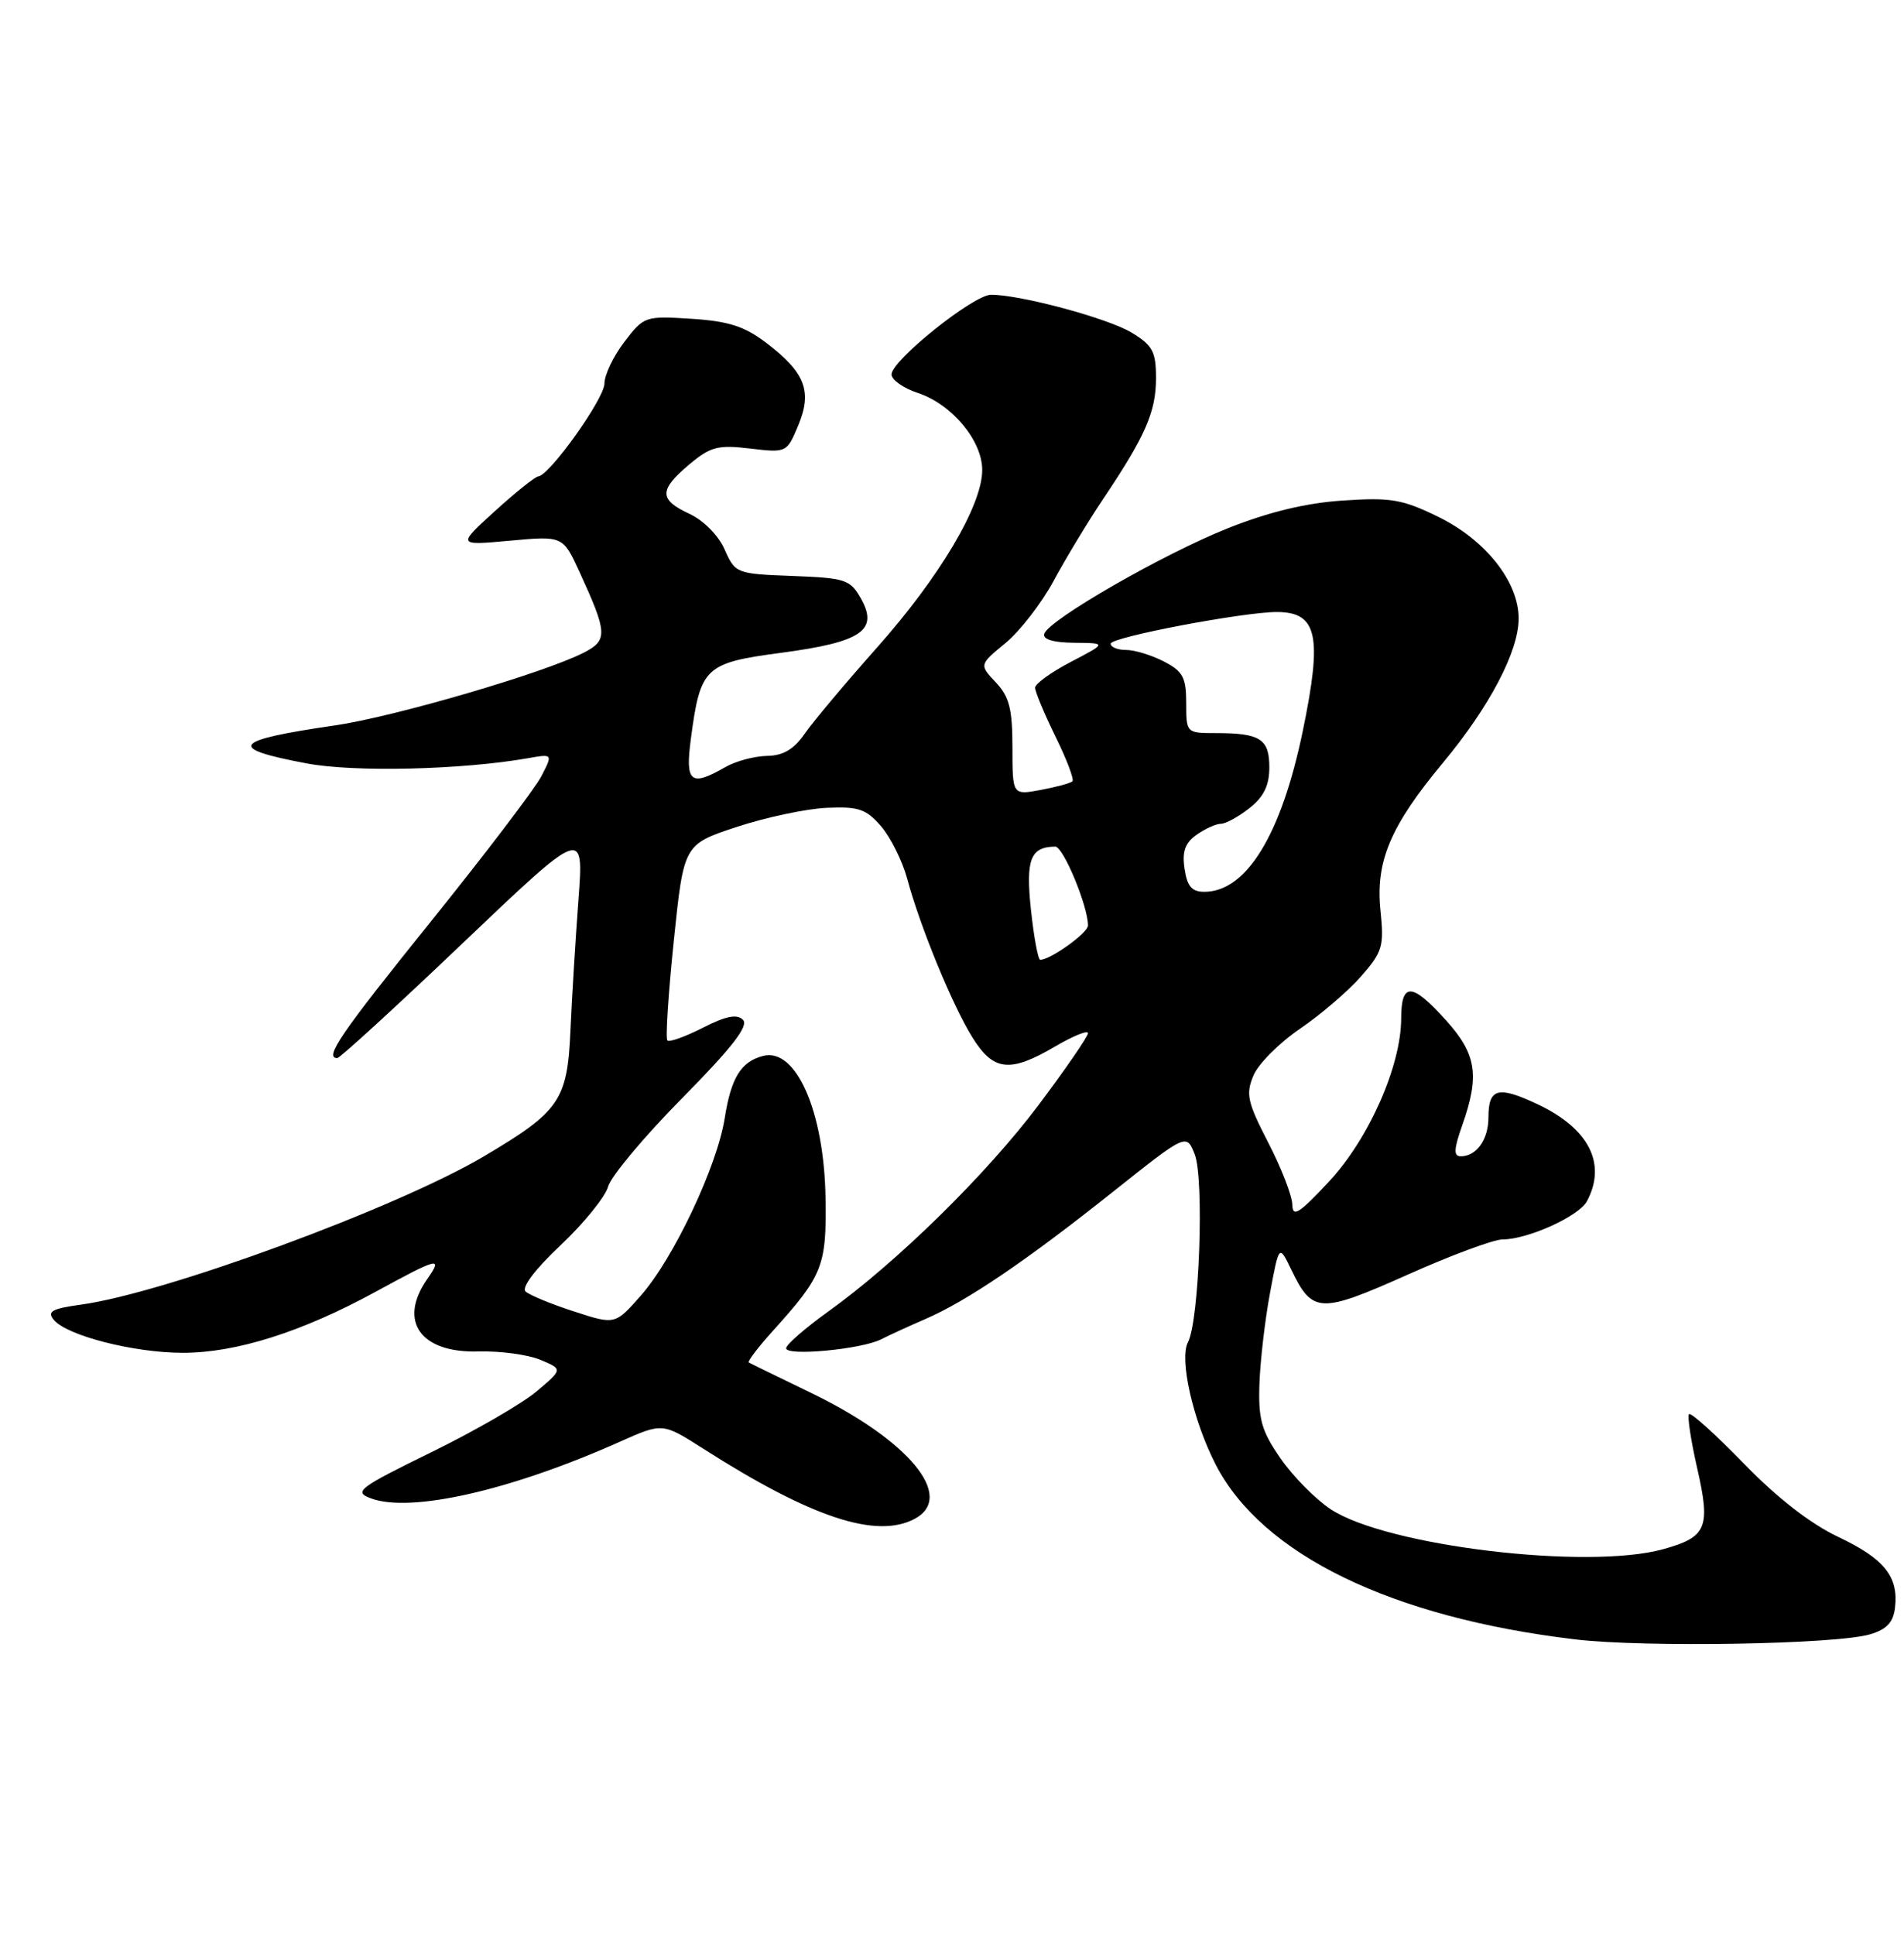 <?xml version="1.0" encoding="UTF-8" standalone="no"?>
<!DOCTYPE svg PUBLIC "-//W3C//DTD SVG 1.1//EN" "http://www.w3.org/Graphics/SVG/1.1/DTD/svg11.dtd" >
<svg xmlns="http://www.w3.org/2000/svg" xmlns:xlink="http://www.w3.org/1999/xlink" version="1.1" viewBox="0 0 252 256">
 <g >
 <path fill="currentColor"
d=" M 247.50 216.25 C 249.71 215.60 250.58 214.67 250.81 212.73 C 251.30 208.61 249.40 206.25 243.28 203.35 C 239.62 201.62 235.20 198.19 230.81 193.66 C 227.07 189.81 223.80 186.86 223.55 187.11 C 223.30 187.36 223.79 190.61 224.64 194.32 C 226.42 202.14 225.90 203.38 220.14 204.98 C 210.11 207.76 183.48 204.57 176.11 199.69 C 174.11 198.37 171.12 195.34 169.48 192.97 C 166.95 189.31 166.53 187.82 166.69 183.08 C 166.80 180.01 167.43 174.61 168.09 171.08 C 169.29 164.66 169.29 164.66 170.90 167.99 C 173.70 173.80 174.69 173.84 186.26 168.68 C 192.02 166.10 197.69 164.00 198.85 164.00 C 202.19 164.00 208.96 160.94 210.03 158.95 C 212.69 153.98 210.30 149.30 203.48 146.10 C 198.26 143.64 197.00 143.98 197.00 147.86 C 197.00 150.77 195.42 153.00 193.34 153.00 C 192.37 153.00 192.41 152.08 193.54 148.87 C 195.86 142.30 195.42 139.47 191.38 135.00 C 186.86 129.99 185.46 129.93 185.45 134.75 C 185.44 141.05 181.17 150.68 175.88 156.36 C 171.92 160.60 171.07 161.13 171.04 159.39 C 171.02 158.23 169.59 154.54 167.86 151.19 C 165.09 145.82 164.86 144.77 165.90 142.30 C 166.55 140.76 169.32 137.98 172.06 136.12 C 174.79 134.26 178.43 131.14 180.14 129.19 C 182.98 125.96 183.20 125.21 182.71 120.49 C 182.04 113.98 184.02 109.30 190.96 100.95 C 197.14 93.53 201.00 86.18 201.00 81.84 C 201.00 76.98 196.63 71.45 190.35 68.38 C 185.60 66.06 184.08 65.80 177.72 66.23 C 172.84 66.55 167.90 67.75 162.50 69.90 C 153.92 73.32 138.84 81.99 138.21 83.86 C 137.97 84.59 139.39 85.02 142.17 85.05 C 146.50 85.09 146.50 85.09 141.75 87.57 C 139.14 88.93 137.00 90.47 137.00 91.00 C 137.00 91.52 138.21 94.43 139.69 97.45 C 141.18 100.47 142.19 103.14 141.94 103.38 C 141.70 103.62 139.81 104.14 137.75 104.52 C 134.00 105.22 134.00 105.22 134.00 98.93 C 134.00 93.82 133.59 92.19 131.80 90.29 C 129.60 87.95 129.60 87.95 133.09 85.08 C 135.00 83.50 137.86 79.80 139.45 76.86 C 141.04 73.91 143.99 69.03 146.02 66.00 C 151.61 57.67 153.00 54.49 153.00 50.03 C 153.00 46.53 152.56 45.70 149.79 44.02 C 146.67 42.12 135.09 39.00 131.17 39.00 C 128.85 39.00 118.00 47.69 118.00 49.54 C 118.00 50.26 119.56 51.36 121.47 51.99 C 125.98 53.48 130.00 58.29 130.00 62.19 C 130.00 66.86 124.39 76.33 116.06 85.70 C 111.90 90.38 107.60 95.50 106.50 97.09 C 105.07 99.15 103.65 99.99 101.50 100.02 C 99.85 100.05 97.38 100.71 96.00 101.50 C 91.39 104.14 90.67 103.55 91.44 97.75 C 92.69 88.28 93.28 87.72 103.36 86.38 C 114.01 84.97 116.31 83.42 113.96 79.22 C 112.53 76.68 111.92 76.48 104.88 76.21 C 97.44 75.93 97.31 75.87 95.91 72.71 C 95.10 70.86 93.13 68.87 91.27 68.00 C 87.20 66.11 87.19 64.86 91.21 61.47 C 94.04 59.10 95.01 58.84 99.28 59.35 C 104.10 59.92 104.14 59.90 105.65 56.29 C 107.53 51.79 106.58 49.30 101.45 45.39 C 98.54 43.17 96.44 42.50 91.51 42.18 C 85.38 41.79 85.22 41.85 82.63 45.24 C 81.18 47.14 80.00 49.62 80.00 50.75 C 80.00 52.74 72.71 62.95 71.23 63.04 C 70.83 63.07 68.25 65.13 65.50 67.63 C 60.50 72.18 60.50 72.18 67.50 71.54 C 74.50 70.90 74.50 70.90 76.71 75.70 C 80.40 83.75 80.46 84.71 77.30 86.34 C 72.09 89.02 52.25 94.83 44.35 95.98 C 30.68 97.97 29.91 99.00 40.58 101.01 C 46.84 102.20 61.13 101.86 69.84 100.33 C 73.18 99.74 73.18 99.74 71.65 102.71 C 70.81 104.34 64.24 112.97 57.06 121.89 C 45.07 136.77 42.86 140.00 44.64 140.00 C 44.99 140.00 52.48 133.15 61.27 124.77 C 77.27 109.54 77.27 109.54 76.56 119.02 C 76.17 124.23 75.69 132.04 75.50 136.36 C 75.09 145.62 74.08 147.07 64.00 153.03 C 52.47 159.84 21.86 171.10 10.74 172.62 C 6.88 173.15 6.20 173.53 7.11 174.63 C 8.85 176.73 17.73 179.00 24.21 179.00 C 31.25 179.00 39.95 176.25 49.70 170.93 C 58.05 166.37 58.66 166.22 56.56 169.22 C 52.65 174.80 55.63 179.04 63.31 178.82 C 66.16 178.74 69.85 179.23 71.50 179.92 C 74.50 181.17 74.50 181.17 71.01 184.11 C 69.09 185.73 62.81 189.36 57.05 192.17 C 47.47 196.87 46.79 197.38 49.04 198.24 C 54.28 200.24 67.58 197.23 82.10 190.74 C 87.69 188.25 87.69 188.25 93.10 191.70 C 107.37 200.81 116.01 203.67 121.07 200.96 C 126.51 198.05 120.28 190.53 107.22 184.24 C 102.98 182.19 99.32 180.41 99.11 180.28 C 98.90 180.16 100.32 178.28 102.28 176.11 C 108.90 168.78 109.41 167.51 109.26 158.50 C 109.08 147.04 105.35 138.57 100.98 139.72 C 98.07 140.48 96.76 142.60 95.92 147.94 C 94.91 154.32 89.16 166.49 84.84 171.40 C 81.41 175.30 81.41 175.30 75.95 173.52 C 72.95 172.55 70.08 171.36 69.56 170.89 C 68.99 170.36 70.84 167.92 74.20 164.76 C 77.27 161.87 80.10 158.38 80.49 157.00 C 80.88 155.62 85.30 150.34 90.32 145.27 C 96.93 138.57 99.13 135.73 98.33 134.93 C 97.54 134.14 96.08 134.43 93.02 135.99 C 90.70 137.17 88.59 137.93 88.33 137.67 C 88.07 137.41 88.45 131.47 89.18 124.46 C 90.50 111.73 90.50 111.73 97.50 109.42 C 101.35 108.15 106.71 107.01 109.41 106.89 C 113.64 106.70 114.64 107.04 116.63 109.35 C 117.89 110.83 119.44 113.94 120.07 116.27 C 121.77 122.60 126.05 133.01 128.69 137.25 C 131.49 141.75 133.64 141.99 139.66 138.46 C 142.05 137.06 144.00 136.27 144.00 136.71 C 144.00 137.14 141.07 141.40 137.49 146.17 C 130.62 155.33 118.68 167.05 109.56 173.58 C 106.56 175.74 104.07 177.90 104.05 178.39 C 103.99 179.48 114.04 178.54 116.63 177.21 C 117.66 176.68 120.28 175.48 122.45 174.54 C 127.93 172.18 135.80 166.85 147.26 157.73 C 157.03 149.96 157.03 149.96 158.12 152.73 C 159.40 155.99 158.73 174.75 157.23 177.60 C 156.06 179.83 157.89 187.91 160.88 193.75 C 167.00 205.68 184.13 214.02 208.50 216.92 C 217.66 218.01 243.03 217.58 247.50 216.25 Z  M 136.45 120.39 C 135.74 113.72 136.37 112.06 139.66 112.02 C 140.72 112.00 144.00 119.89 144.00 122.46 C 144.00 123.44 139.03 127.00 137.68 127.00 C 137.39 127.00 136.84 124.02 136.45 120.39 Z  M 156.78 114.94 C 156.44 112.66 156.85 111.52 158.39 110.44 C 159.52 109.65 160.96 109.00 161.59 109.00 C 162.22 109.00 163.92 108.07 165.37 106.93 C 167.27 105.43 168.00 103.93 168.00 101.53 C 168.00 97.77 166.80 97.00 160.92 97.00 C 157.02 97.00 157.00 96.98 157.00 93.03 C 157.00 89.64 156.57 88.83 154.05 87.53 C 152.43 86.69 150.18 86.00 149.05 86.00 C 147.92 86.00 147.00 85.63 147.00 85.17 C 147.00 84.31 164.64 80.96 169.05 80.98 C 174.36 81.02 175.03 84.12 172.44 96.66 C 169.59 110.46 164.97 118.00 159.39 118.00 C 157.74 118.00 157.12 117.27 156.78 114.94 Z "/>
</g>
</svg>